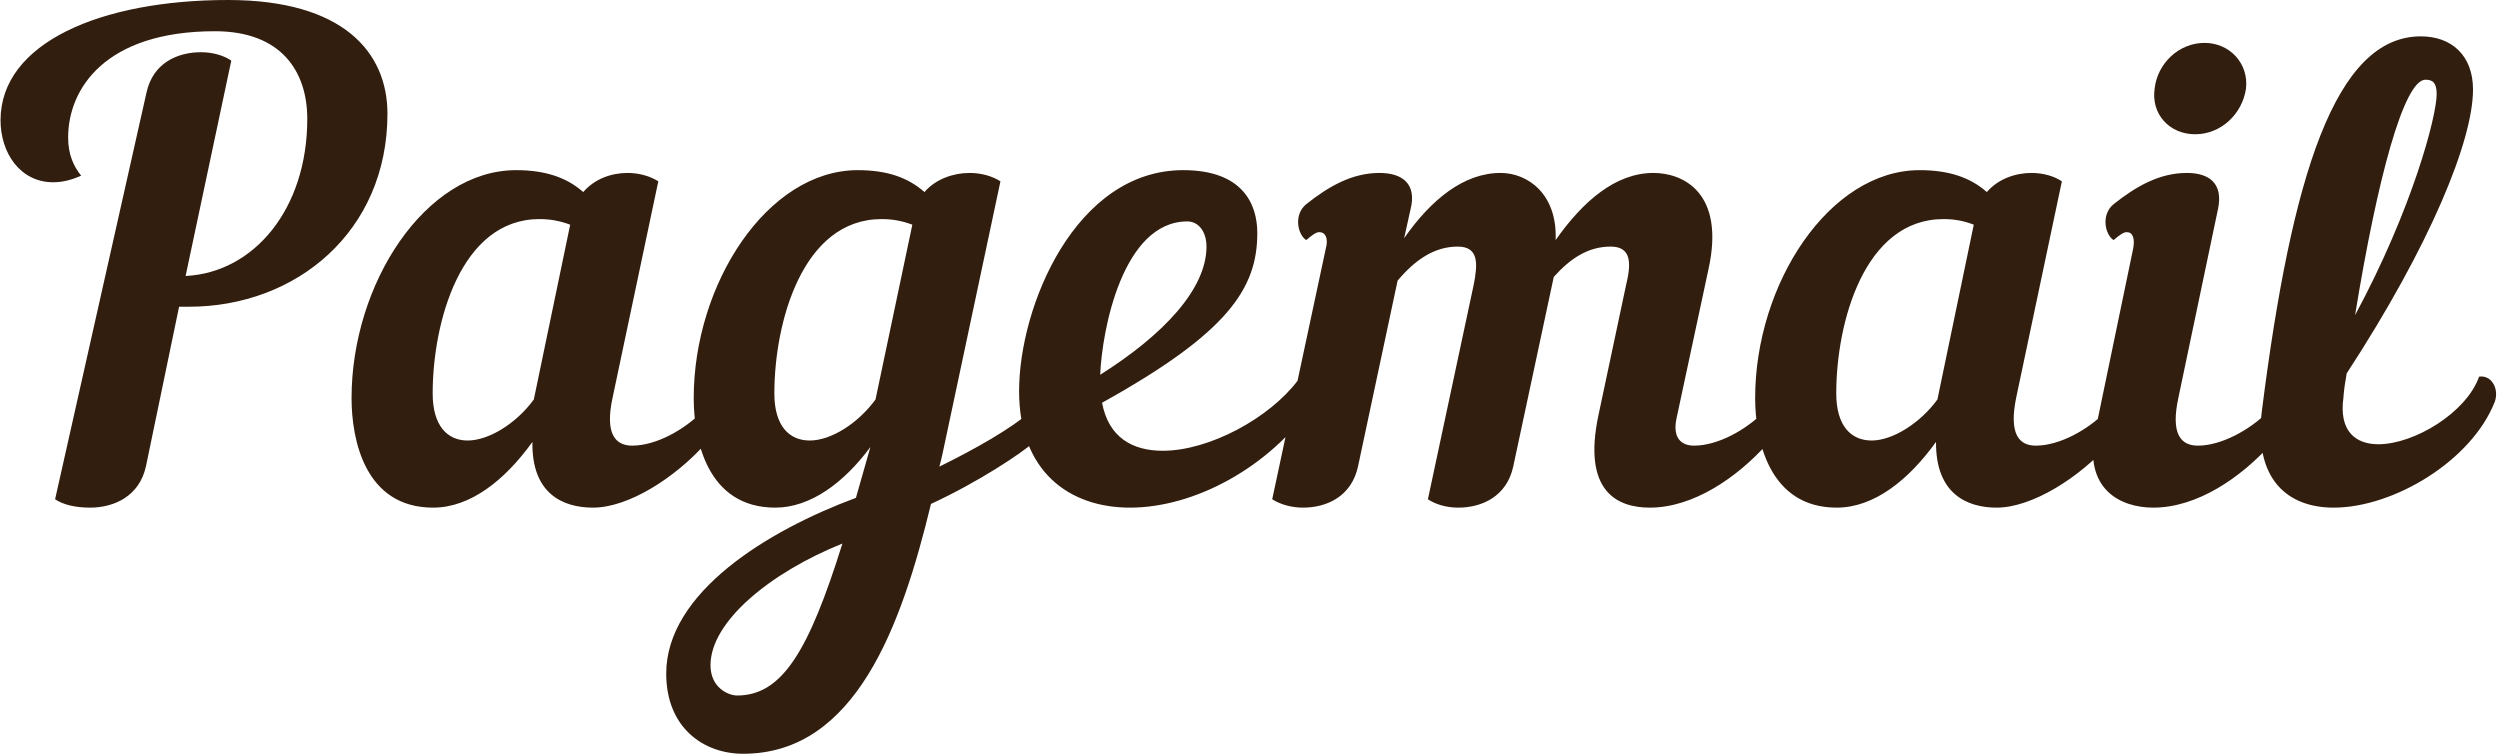<svg width="199" height="60" viewBox="0 0 199 60" fill="none" xmlns="http://www.w3.org/2000/svg">
<path d="M4.385 39.74C4.979 40.148 5.943 40.408 7.168 40.408C9.06 40.408 11.101 39.518 11.62 37.106L14.255 24.416H15.034C23.606 24.416 30.841 18.404 30.841 9.054C30.841 4.156 27.316 0 18.151 0C8.021 0 0.043 3.414 0.043 9.573C0.043 12.171 1.602 14.508 4.236 14.508C4.979 14.508 5.684 14.323 6.463 13.989C5.869 13.247 5.424 12.319 5.424 10.946C5.424 7.05 8.392 2.486 17.112 2.486C22.381 2.486 24.459 5.677 24.459 9.462C24.459 16.66 20.192 21.707 14.774 21.967L18.411 4.824C17.817 4.416 16.927 4.156 15.999 4.156C14.181 4.156 12.177 4.972 11.658 7.384L4.385 39.74ZM41.082 13.544C33.847 13.544 27.984 22.597 27.984 31.688C27.984 35.028 29.06 40.408 34.478 40.408C37.446 40.408 40.192 38.219 42.381 35.176C42.307 39.258 44.756 40.408 47.205 40.408C50.025 40.408 53.736 38.033 56.184 35.288C56.518 34.916 56.667 34.508 56.667 34.137C56.667 33.618 56.333 33.135 55.776 32.876C54.478 34.174 52.251 35.473 50.322 35.473C48.986 35.473 48.133 34.545 48.763 31.651L52.4 14.434C51.769 14.026 50.878 13.766 49.951 13.766C48.652 13.766 47.316 14.249 46.426 15.288C45.127 14.137 43.42 13.544 41.082 13.544ZM42.492 31.8C41.083 33.729 38.893 35.065 37.224 35.065C35.628 35.065 34.441 33.915 34.441 31.317C34.441 25.677 36.667 17.44 42.938 17.44C43.717 17.44 44.496 17.551 45.387 17.885L42.492 31.8ZM82.27 35.213C83.16 34.434 83.012 33.284 82.233 32.616C80.415 34.174 77.632 35.733 74.775 37.143C74.96 36.475 75.108 35.733 75.257 35.028L79.635 14.434C79.004 14.026 78.114 13.766 77.186 13.766C75.888 13.766 74.478 14.249 73.587 15.288C72.288 14.137 70.619 13.544 68.281 13.544C61.082 13.544 55.22 22.597 55.22 31.688C55.22 35.028 56.296 40.408 61.713 40.408C64.496 40.408 67.168 38.442 69.283 35.584C68.875 37.032 68.504 38.33 68.132 39.629C61.12 42.226 53.031 47.161 53.031 53.618C53.031 57.922 55.999 60 59.153 60C68.132 60 71.769 49.759 74.107 40.111C77.817 38.404 81.342 36.067 82.27 35.213ZM69.691 31.8C68.281 33.729 66.129 35.065 64.459 35.065C62.826 35.065 61.639 33.915 61.639 31.317C61.639 25.677 63.865 17.44 70.173 17.44C70.953 17.44 71.732 17.551 72.622 17.885L69.691 31.8ZM58.671 55.362C58.003 55.362 56.556 54.768 56.556 52.95C56.556 49.462 61.342 45.566 67.056 43.265C64.385 51.8 62.27 55.362 58.671 55.362ZM100.081 18.553C100.081 16.215 98.893 13.544 94.181 13.544C85.609 13.544 81.12 24.378 81.12 31.132C81.12 37.514 85.09 40.408 89.951 40.408C94.997 40.408 101.008 37.291 104.607 32.059C105.164 31.132 104.645 30.019 103.309 30.278C101.082 33.247 96.296 35.881 92.548 35.881C90.173 35.881 88.244 34.842 87.724 32.059C97.743 26.494 100.081 22.968 100.081 18.553ZM94.515 17.625C95.405 17.625 96.036 18.442 96.036 19.629C96.036 23.006 92.622 26.642 87.576 29.833C87.724 26.197 89.394 17.625 94.515 17.625ZM112.288 16.623C112.771 14.657 111.658 13.766 109.802 13.766C107.613 13.766 105.758 14.842 103.977 16.252C102.938 17.106 103.309 18.701 103.977 19.11C104.459 18.701 104.756 18.479 105.016 18.479C105.498 18.479 105.758 18.961 105.535 19.777L101.268 39.74C101.899 40.148 102.789 40.408 103.717 40.408C105.609 40.408 107.576 39.518 108.095 37.143L111.249 22.338C112.659 20.668 114.181 19.629 116.036 19.629C117.743 19.629 117.632 21.039 117.298 22.709L113.661 39.74C114.255 40.148 115.146 40.408 116.073 40.408C117.966 40.408 119.932 39.518 120.452 37.143L123.68 22.041C125.016 20.557 126.426 19.629 128.207 19.629C129.914 19.629 129.839 21.039 129.431 22.709L127.242 33.024C125.943 39.109 128.726 40.408 131.324 40.408C134.774 40.408 138.262 38.033 140.711 35.288C141.008 34.916 141.194 34.508 141.194 34.137C141.194 33.618 140.86 33.135 140.303 32.876C139.005 34.174 136.778 35.473 134.849 35.473C133.81 35.473 133.142 34.842 133.439 33.358L135.999 21.41C137.335 15.325 133.958 13.766 131.62 13.766C128.615 13.766 126.018 15.993 123.828 19.11C123.977 15.436 121.602 13.766 119.45 13.766C116.518 13.766 113.921 15.881 111.769 18.961L112.288 16.623ZM152.808 13.544C145.609 13.544 139.71 22.597 139.71 31.688C139.71 35.028 140.823 40.408 146.203 40.408C149.171 40.408 151.917 38.219 154.107 35.176C154.069 39.258 156.518 40.408 158.93 40.408C161.75 40.408 165.498 38.033 167.947 35.288C168.244 34.916 168.392 34.508 168.392 34.137C168.392 33.618 168.095 33.135 167.502 32.876C166.203 34.174 163.977 35.473 162.047 35.473C160.711 35.473 159.895 34.545 160.489 31.651L164.125 14.434C163.531 14.026 162.641 13.766 161.713 13.766C160.415 13.766 159.042 14.249 158.151 15.288C156.852 14.137 155.146 13.544 152.808 13.544ZM154.218 31.8C152.808 33.729 150.619 35.065 148.986 35.065C147.353 35.065 146.166 33.915 146.166 31.317C146.166 25.677 148.392 17.44 154.7 17.44C155.479 17.44 156.259 17.551 157.112 17.885L154.218 31.8ZM171.509 7.05C171.212 9.091 172.697 10.687 174.737 10.687C176.778 10.687 178.485 9.091 178.782 7.05C179.005 5.046 177.483 3.414 175.479 3.414C173.439 3.414 171.732 5.046 171.509 7.05ZM166.797 34.249C165.795 38.961 168.8 40.408 171.398 40.408C174.886 40.408 178.374 38.033 180.823 35.288C181.12 34.916 181.268 34.508 181.268 34.137C181.268 33.618 180.971 33.135 180.415 32.876C179.116 34.174 176.852 35.473 174.96 35.473C173.587 35.473 172.771 34.545 173.402 31.651L176.556 16.623C176.964 14.657 175.925 13.766 174.069 13.766C171.88 13.766 170.025 14.842 168.244 16.252C167.205 17.106 167.576 18.701 168.244 19.11C168.726 18.701 169.023 18.479 169.283 18.479C169.765 18.479 169.951 18.961 169.802 19.777L166.797 34.249ZM198.596 31.948C198.93 30.946 198.337 29.833 197.335 29.981C196.333 32.839 192.177 35.362 189.32 35.362C187.502 35.362 186.166 34.323 186.537 31.651C186.574 31.02 186.685 30.352 186.797 29.722C193.476 19.48 196.852 11.169 196.852 7.124C196.852 4.416 195.146 2.894 192.697 2.894C185.906 2.894 182.418 13.915 180.043 32.727C179.376 38.182 182.121 40.408 185.758 40.408C190.544 40.408 196.778 36.66 198.596 31.948ZM193.068 6.345C193.661 6.345 193.958 6.605 193.958 7.495C193.958 9.239 192.029 16.623 187.465 25.084C189.246 14.137 191.361 6.345 193.068 6.345Z" fill="#321E0F"/>
</svg>
